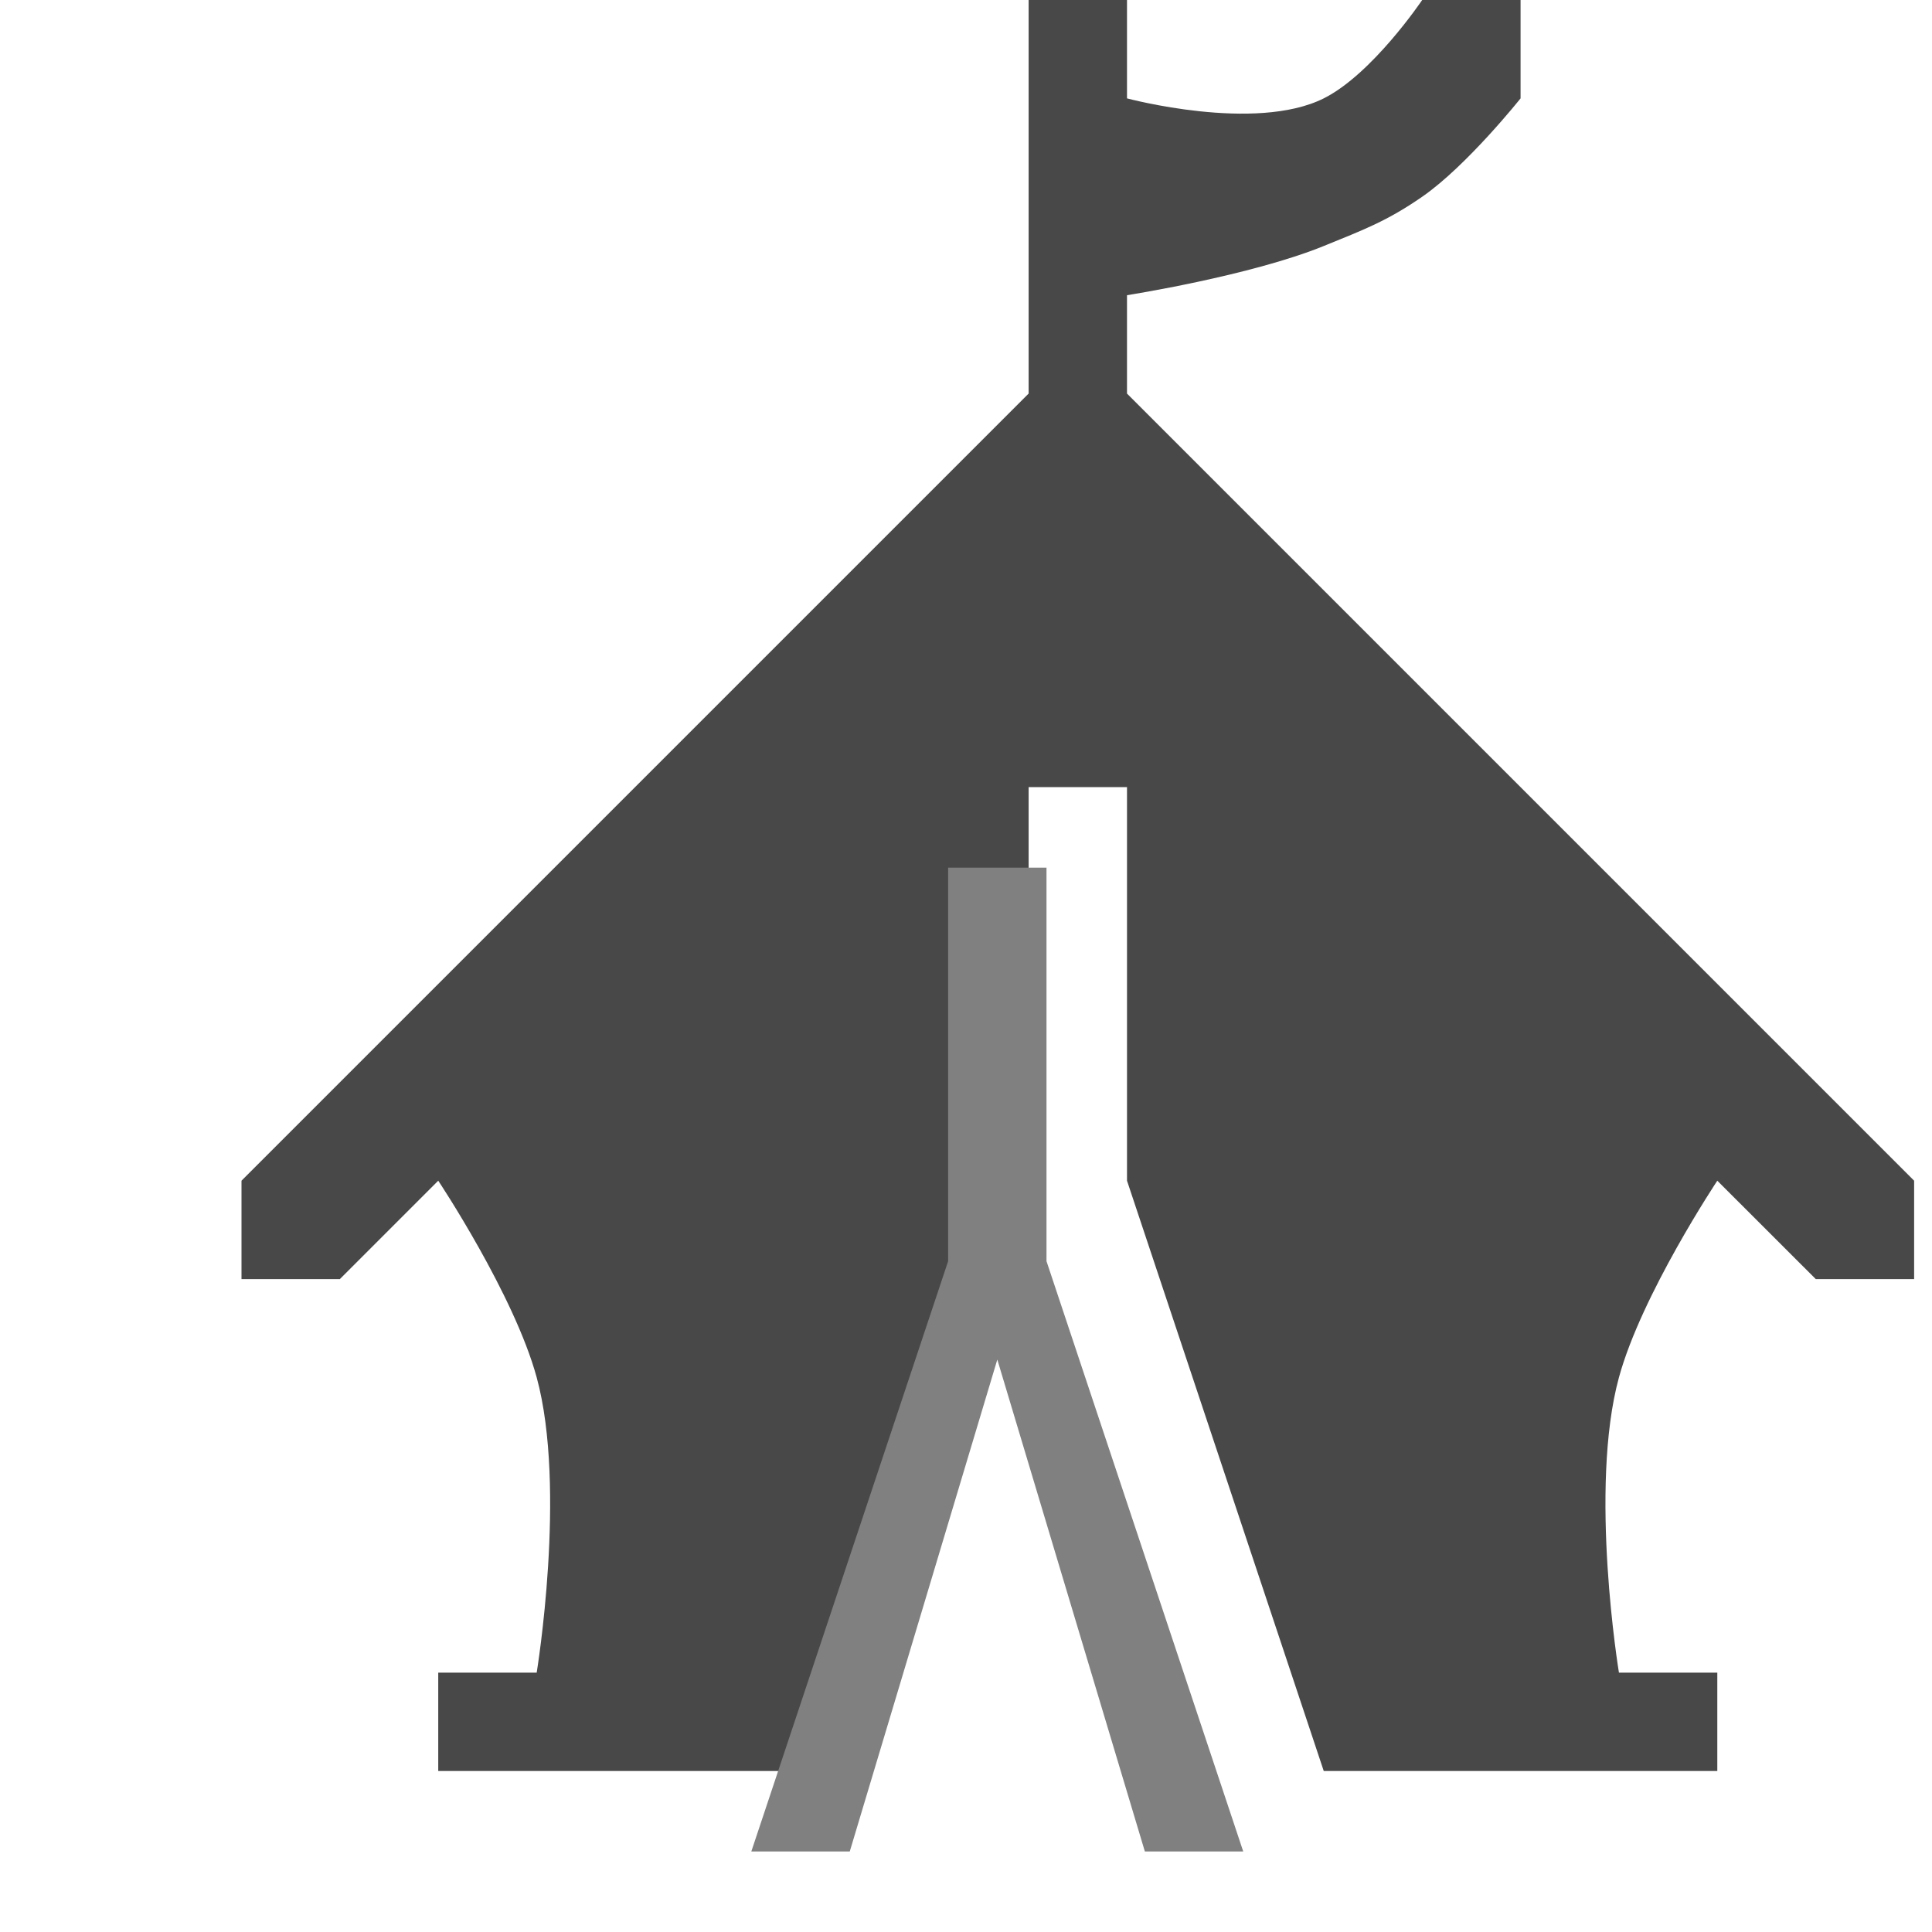 <svg width="24" height="24" viewBox="0 0 24 24" fill="none" xmlns="http://www.w3.org/2000/svg">
<g clip-path="url(#clip0_66_201)">
<g filter="url(#filter0_d_66_201)">
<path d="M4.444 21.778V23H9.333L10.556 19.333L11.778 15.667V10.778H13V15.667L14.222 19.333L15.444 23H20.333V21.778H19.111C19.111 21.778 18.734 19.493 19.111 18.111C19.392 17.081 20.333 15.667 20.333 15.667L21.556 16.889H22.778V15.667L13 5.889V4.667C13 4.667 14.533 4.427 15.444 4.056C15.939 3.854 16.228 3.748 16.667 3.444C17.222 3.06 17.889 2.222 17.889 2.222V1H16.667C16.667 1 16.048 1.92 15.444 2.222C14.591 2.649 13 2.222 13 2.222V1H11.778V5.889L2 15.667V16.889H3.222L4.444 15.667C4.444 15.667 5.386 17.081 5.667 18.111C6.043 19.493 5.667 21.778 5.667 21.778H4.444Z" fill="#484848"/>
</g>
<path d="M9.333 23H10.556L12.389 16.889L14.222 23H15.444L13 15.667V10.778H11.778V15.667L9.333 23Z" fill="#808080"/>
</g>
<defs>
<filter id="filter0_d_66_201" x="2" y="-1" width="22.778" height="24" filterUnits="userSpaceOnUse" color-interpolation-filters="sRGB">
<feFlood flood-opacity="0" result="BackgroundImageFix"/>
<feColorMatrix in="SourceAlpha" type="matrix" values="0 0 0 0 0 0 0 0 0 0 0 0 0 0 0 0 0 0 127 0" result="hardAlpha"/>
<feOffset dx="1" dy="-1"/>
<feGaussianBlur stdDeviation="0.5"/>
<feComposite in2="hardAlpha" operator="out"/>
<feColorMatrix type="matrix" values="0 0 0 0 0 0 0 0 0 0 0 0 0 0 0 0 0 0 0.5 0"/>
<feBlend mode="normal" in2="BackgroundImageFix" result="effect1_dropShadow_66_201"/>
<feBlend mode="normal" in="SourceGraphic" in2="effect1_dropShadow_66_201" result="shape"/>
</filter>
<clipPath id="clip0_66_201">
<rect width="24" height="24" fill="white"/>
</clipPath>
</defs>
</svg>
